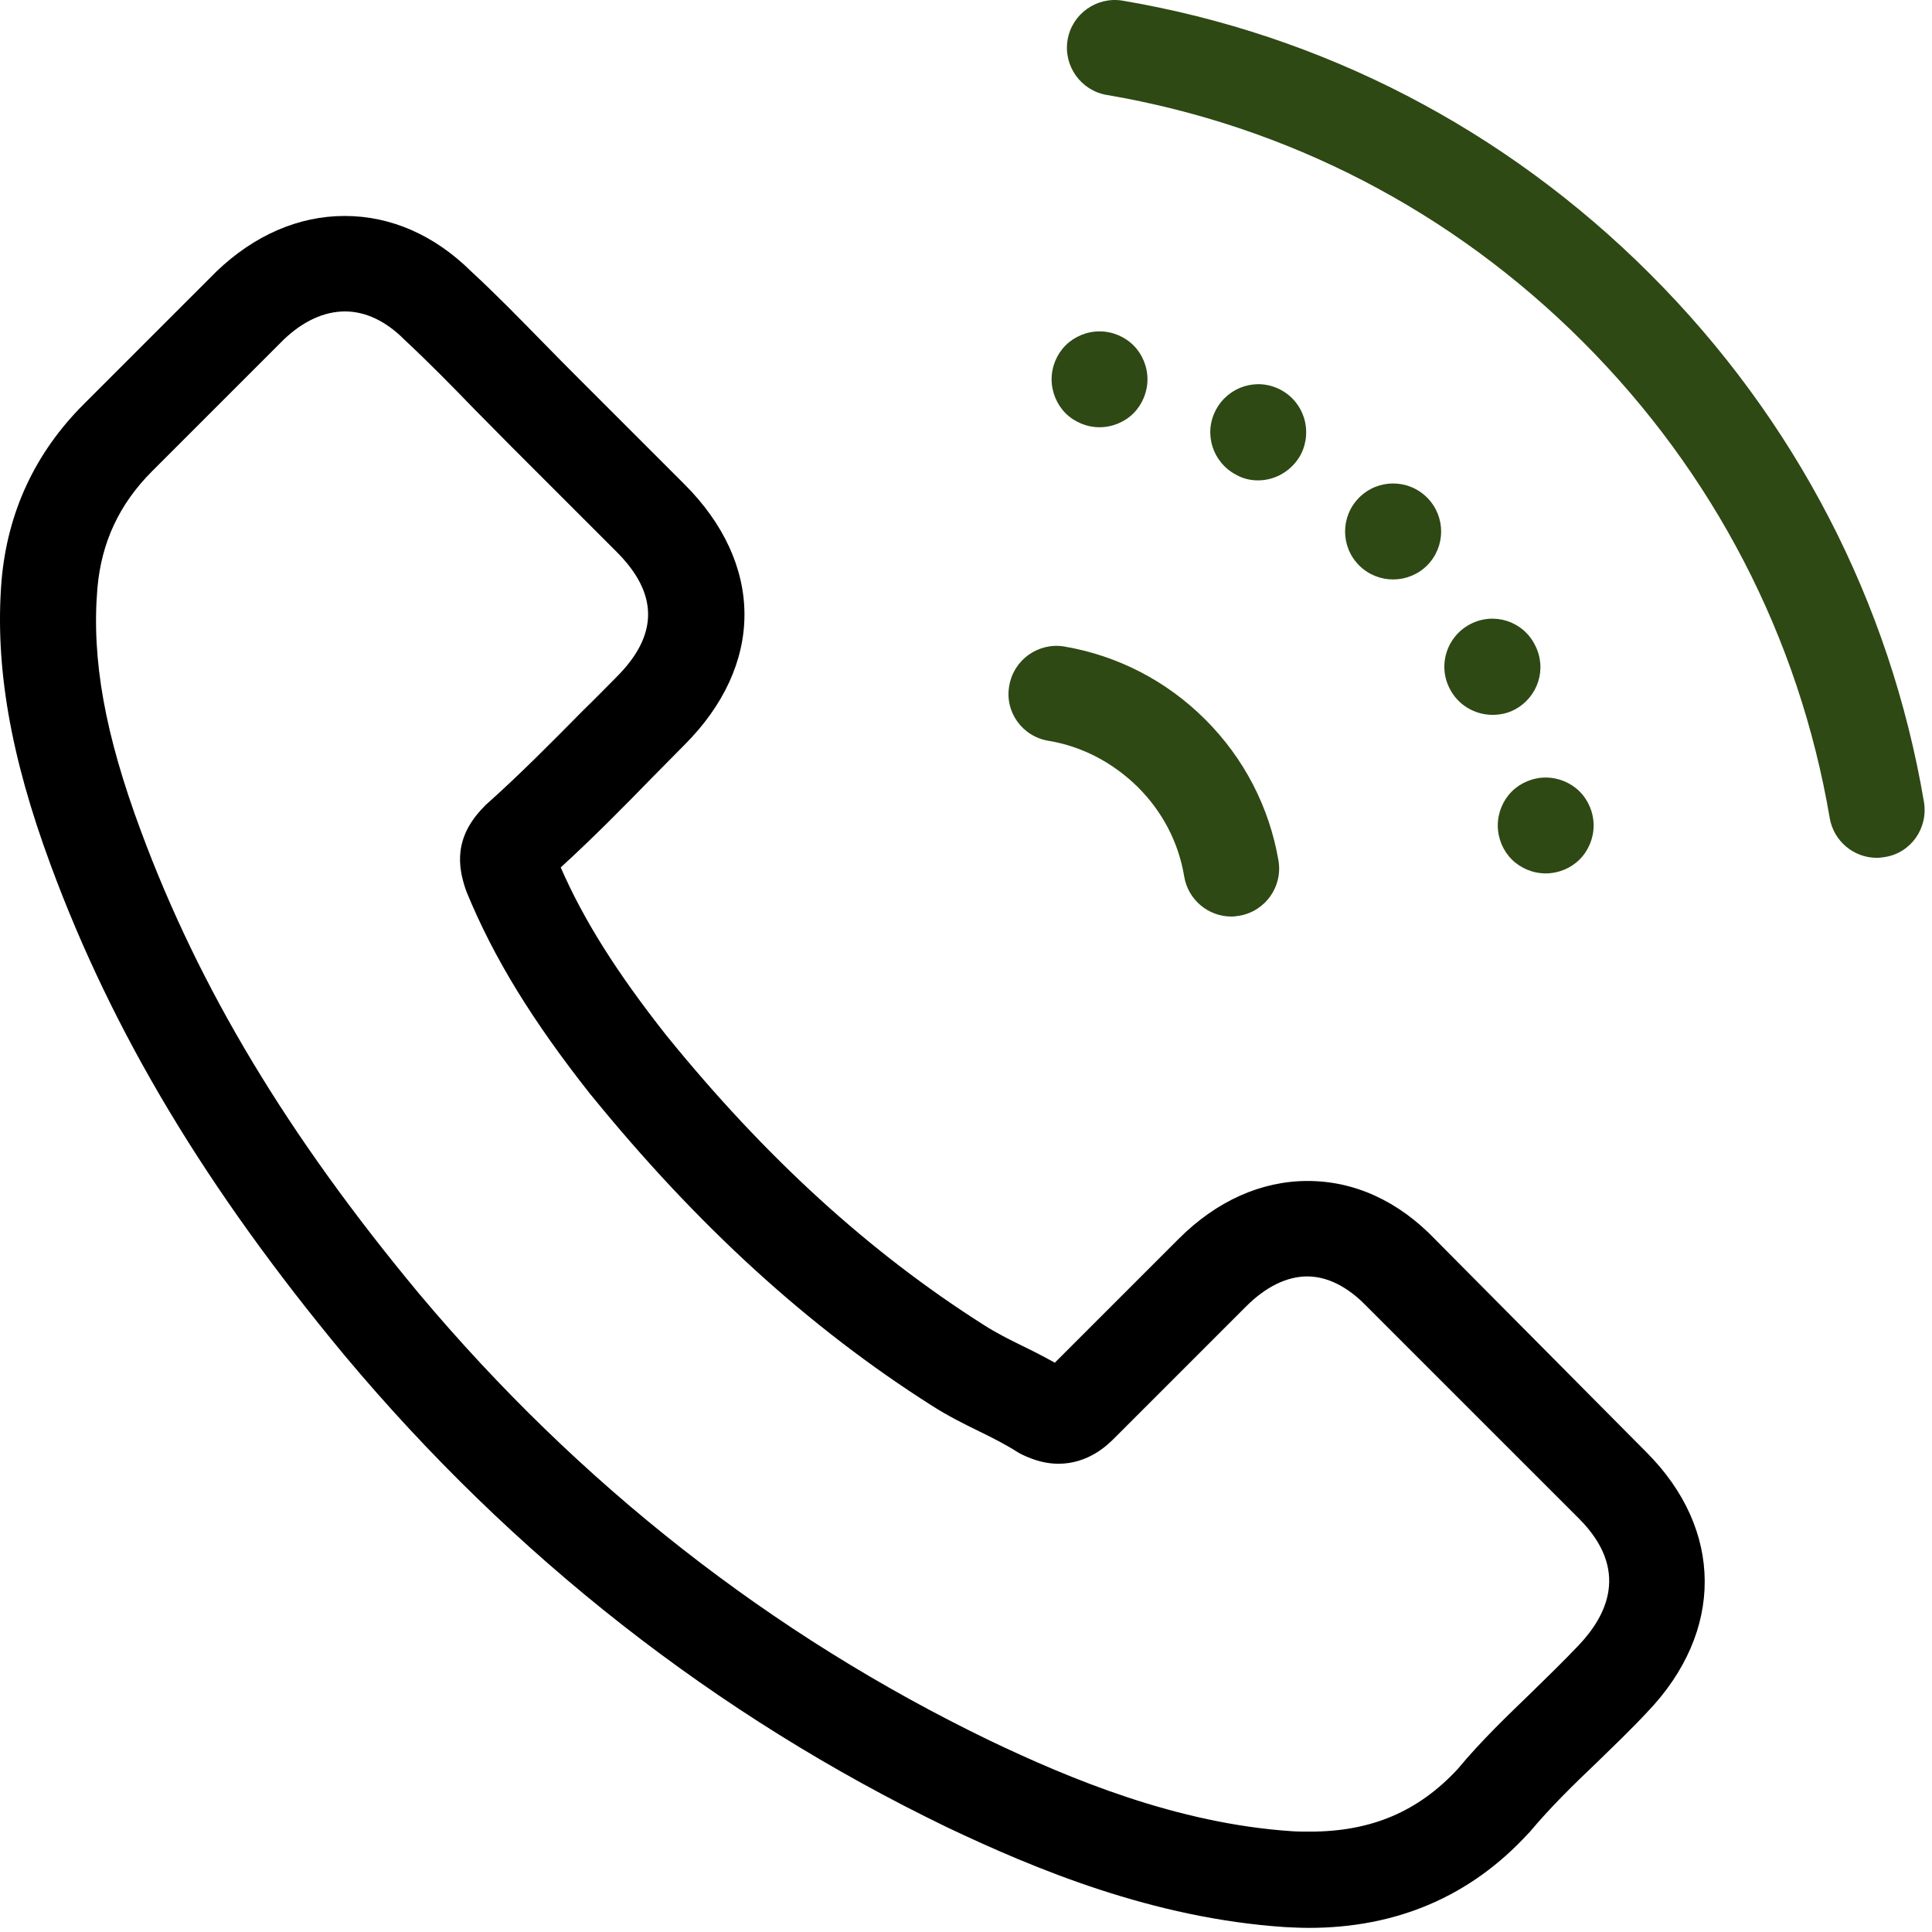 <svg width="165" height="165" viewBox="0 0 165 165" fill="none" xmlns="http://www.w3.org/2000/svg">
<path d="M122.559 105.839C119.421 102.564 115.669 100.859 111.678 100.859C107.721 100.859 103.9 102.564 100.66 105.805L90.085 116.379C89.164 115.868 88.243 115.39 87.322 114.947C86.128 114.367 85.002 113.787 84.047 113.173C74.257 106.965 65.388 98.88 56.894 88.408C52.698 83.086 49.867 78.618 47.888 74.081C50.651 71.556 53.21 68.964 55.7 66.405C56.621 65.484 57.542 64.529 58.463 63.608C61.806 60.265 63.58 56.41 63.58 52.488C63.58 48.565 61.806 44.71 58.463 41.367L49.491 32.396C48.468 31.372 47.411 30.315 46.421 29.291C44.443 27.279 42.396 25.164 40.247 23.185C37.109 20.081 33.391 18.444 29.434 18.444C25.511 18.444 21.724 20.081 18.484 23.185C18.45 23.22 18.45 23.22 18.415 23.254L7.158 34.511C2.997 38.672 0.643 43.721 0.131 49.588C-0.449 56.854 0.882 64.563 4.327 73.876C9.614 88.203 17.597 101.507 29.434 115.765C43.829 132.958 61.124 146.5 80.874 156.052C88.413 159.634 98.476 163.829 109.733 164.58C110.416 164.614 111.132 164.648 111.78 164.648C119.285 164.648 125.595 161.953 130.508 156.598C130.542 156.563 130.61 156.495 130.644 156.461C132.384 154.38 134.328 152.47 136.409 150.492C137.807 149.127 139.274 147.728 140.673 146.228C147.257 139.371 147.222 130.638 140.605 124.021L122.559 105.839ZM134.84 140.497C134.806 140.497 134.806 140.497 134.84 140.497C133.543 141.861 132.213 143.157 130.815 144.522C128.7 146.569 126.482 148.684 124.504 151.071C121.127 154.721 117.101 156.427 111.882 156.427C111.371 156.427 110.859 156.427 110.347 156.393C100.523 155.745 91.381 151.924 84.525 148.649C65.831 139.61 49.457 126.75 35.812 110.512C24.555 96.97 17.017 84.416 12.036 70.976C8.966 62.721 7.807 56.308 8.318 50.236C8.659 46.313 10.194 43.039 12.992 40.241L24.214 29.019C25.886 27.415 27.694 26.597 29.468 26.597C31.207 26.597 32.947 27.415 34.516 28.985C34.55 29.019 34.584 29.053 34.619 29.087C36.631 30.963 38.541 32.907 40.554 34.988C41.577 36.011 42.635 37.103 43.692 38.161L52.664 47.132C56.246 50.714 56.246 54.227 52.664 57.809C51.709 58.764 50.788 59.719 49.833 60.64C47.035 63.472 44.409 66.132 41.543 68.691C41.475 68.725 41.441 68.793 41.373 68.861C38.712 71.522 39.121 74.046 39.77 75.957C39.804 76.059 39.838 76.127 39.872 76.23C42.191 81.858 45.466 87.18 50.447 93.49L50.481 93.524C59.554 104.679 69.072 113.378 79.612 120.064C80.943 120.916 82.307 121.599 83.638 122.247C84.832 122.827 85.957 123.407 86.912 124.021C87.015 124.089 87.151 124.157 87.288 124.225C88.345 124.737 89.368 125.01 90.392 125.01C92.984 125.01 94.622 123.372 95.168 122.827L106.424 111.57C108.096 109.898 109.904 109.011 111.644 109.011C113.793 109.011 115.566 110.376 116.658 111.501C116.692 111.536 116.692 111.536 116.726 111.57L134.874 129.717C139.206 134.084 137.228 137.972 134.84 140.497Z" fill="black"/>
<path d="M93.905 36.488C94.997 36.488 96.054 36.045 96.805 35.294C97.555 34.544 97.998 33.486 97.998 32.395C97.998 31.303 97.555 30.246 96.805 29.495C96.054 28.745 94.997 28.301 93.905 28.301C92.813 28.301 91.756 28.745 91.005 29.495C90.255 30.246 89.811 31.303 89.811 32.395C89.811 33.486 90.255 34.544 91.005 35.294C91.756 36.045 92.813 36.488 93.905 36.488Z" fill="#2E4914"/>
<path d="M107.448 41.026C108.915 41.026 110.348 40.208 111.098 38.809C112.122 36.797 111.371 34.34 109.359 33.283C107.346 32.225 104.89 33.01 103.833 35.023C102.775 37.035 103.56 39.491 105.572 40.549C106.186 40.89 106.8 41.026 107.448 41.026Z" fill="#2E4914"/>
<path d="M121.877 48.293C123.48 46.69 123.48 44.097 121.877 42.494C120.274 40.89 117.681 40.89 116.078 42.494C114.475 44.097 114.475 46.69 116.078 48.293C116.863 49.077 117.92 49.487 118.978 49.487C120.035 49.487 121.093 49.077 121.877 48.293Z" fill="#2E4914"/>
<path d="M125.562 53.307C123.549 54.365 122.765 56.821 123.822 58.833C124.538 60.232 125.971 61.051 127.472 61.051C128.12 61.051 128.768 60.914 129.348 60.607C131.361 59.55 132.145 57.094 131.088 55.081C130.065 53.034 127.574 52.25 125.562 53.307Z" fill="#2E4914"/>
<path d="M127.916 70.499C127.916 71.59 128.359 72.648 129.109 73.398C129.86 74.149 130.917 74.592 132.009 74.592C133.101 74.592 134.158 74.149 134.908 73.398C135.659 72.648 136.102 71.59 136.102 70.499C136.102 69.407 135.659 68.35 134.908 67.599C134.158 66.849 133.101 66.405 132.009 66.405C130.917 66.405 129.86 66.849 129.109 67.599C128.359 68.35 127.916 69.407 127.916 70.499Z" fill="#2E4914"/>
<path d="M89.539 63.266C92.438 63.744 95.065 65.142 97.18 67.223C99.295 69.338 100.659 71.965 101.137 74.865C101.478 76.877 103.218 78.276 105.162 78.276C105.401 78.276 105.605 78.242 105.844 78.207C108.062 77.832 109.562 75.717 109.187 73.5C108.403 68.929 106.254 64.767 102.945 61.459C99.636 58.15 95.474 56.001 90.903 55.216C88.686 54.841 86.571 56.342 86.196 58.559C85.786 60.776 87.287 62.891 89.539 63.266Z" fill="#2E4914"/>
<path d="M164.313 68.486C161.413 51.396 153.329 35.807 140.946 23.424C128.563 11.042 112.974 2.957 95.884 0.058C93.667 -0.318 91.552 1.183 91.177 3.4C90.801 5.618 92.302 7.733 94.52 8.108C109.938 10.735 123.992 18 135.181 29.189C146.336 40.344 153.636 54.398 156.262 69.851C156.604 71.863 158.343 73.262 160.288 73.262C160.526 73.262 160.731 73.228 160.97 73.194C163.187 72.853 164.688 70.738 164.313 68.486Z" fill="#2E4914"/>
</svg>

